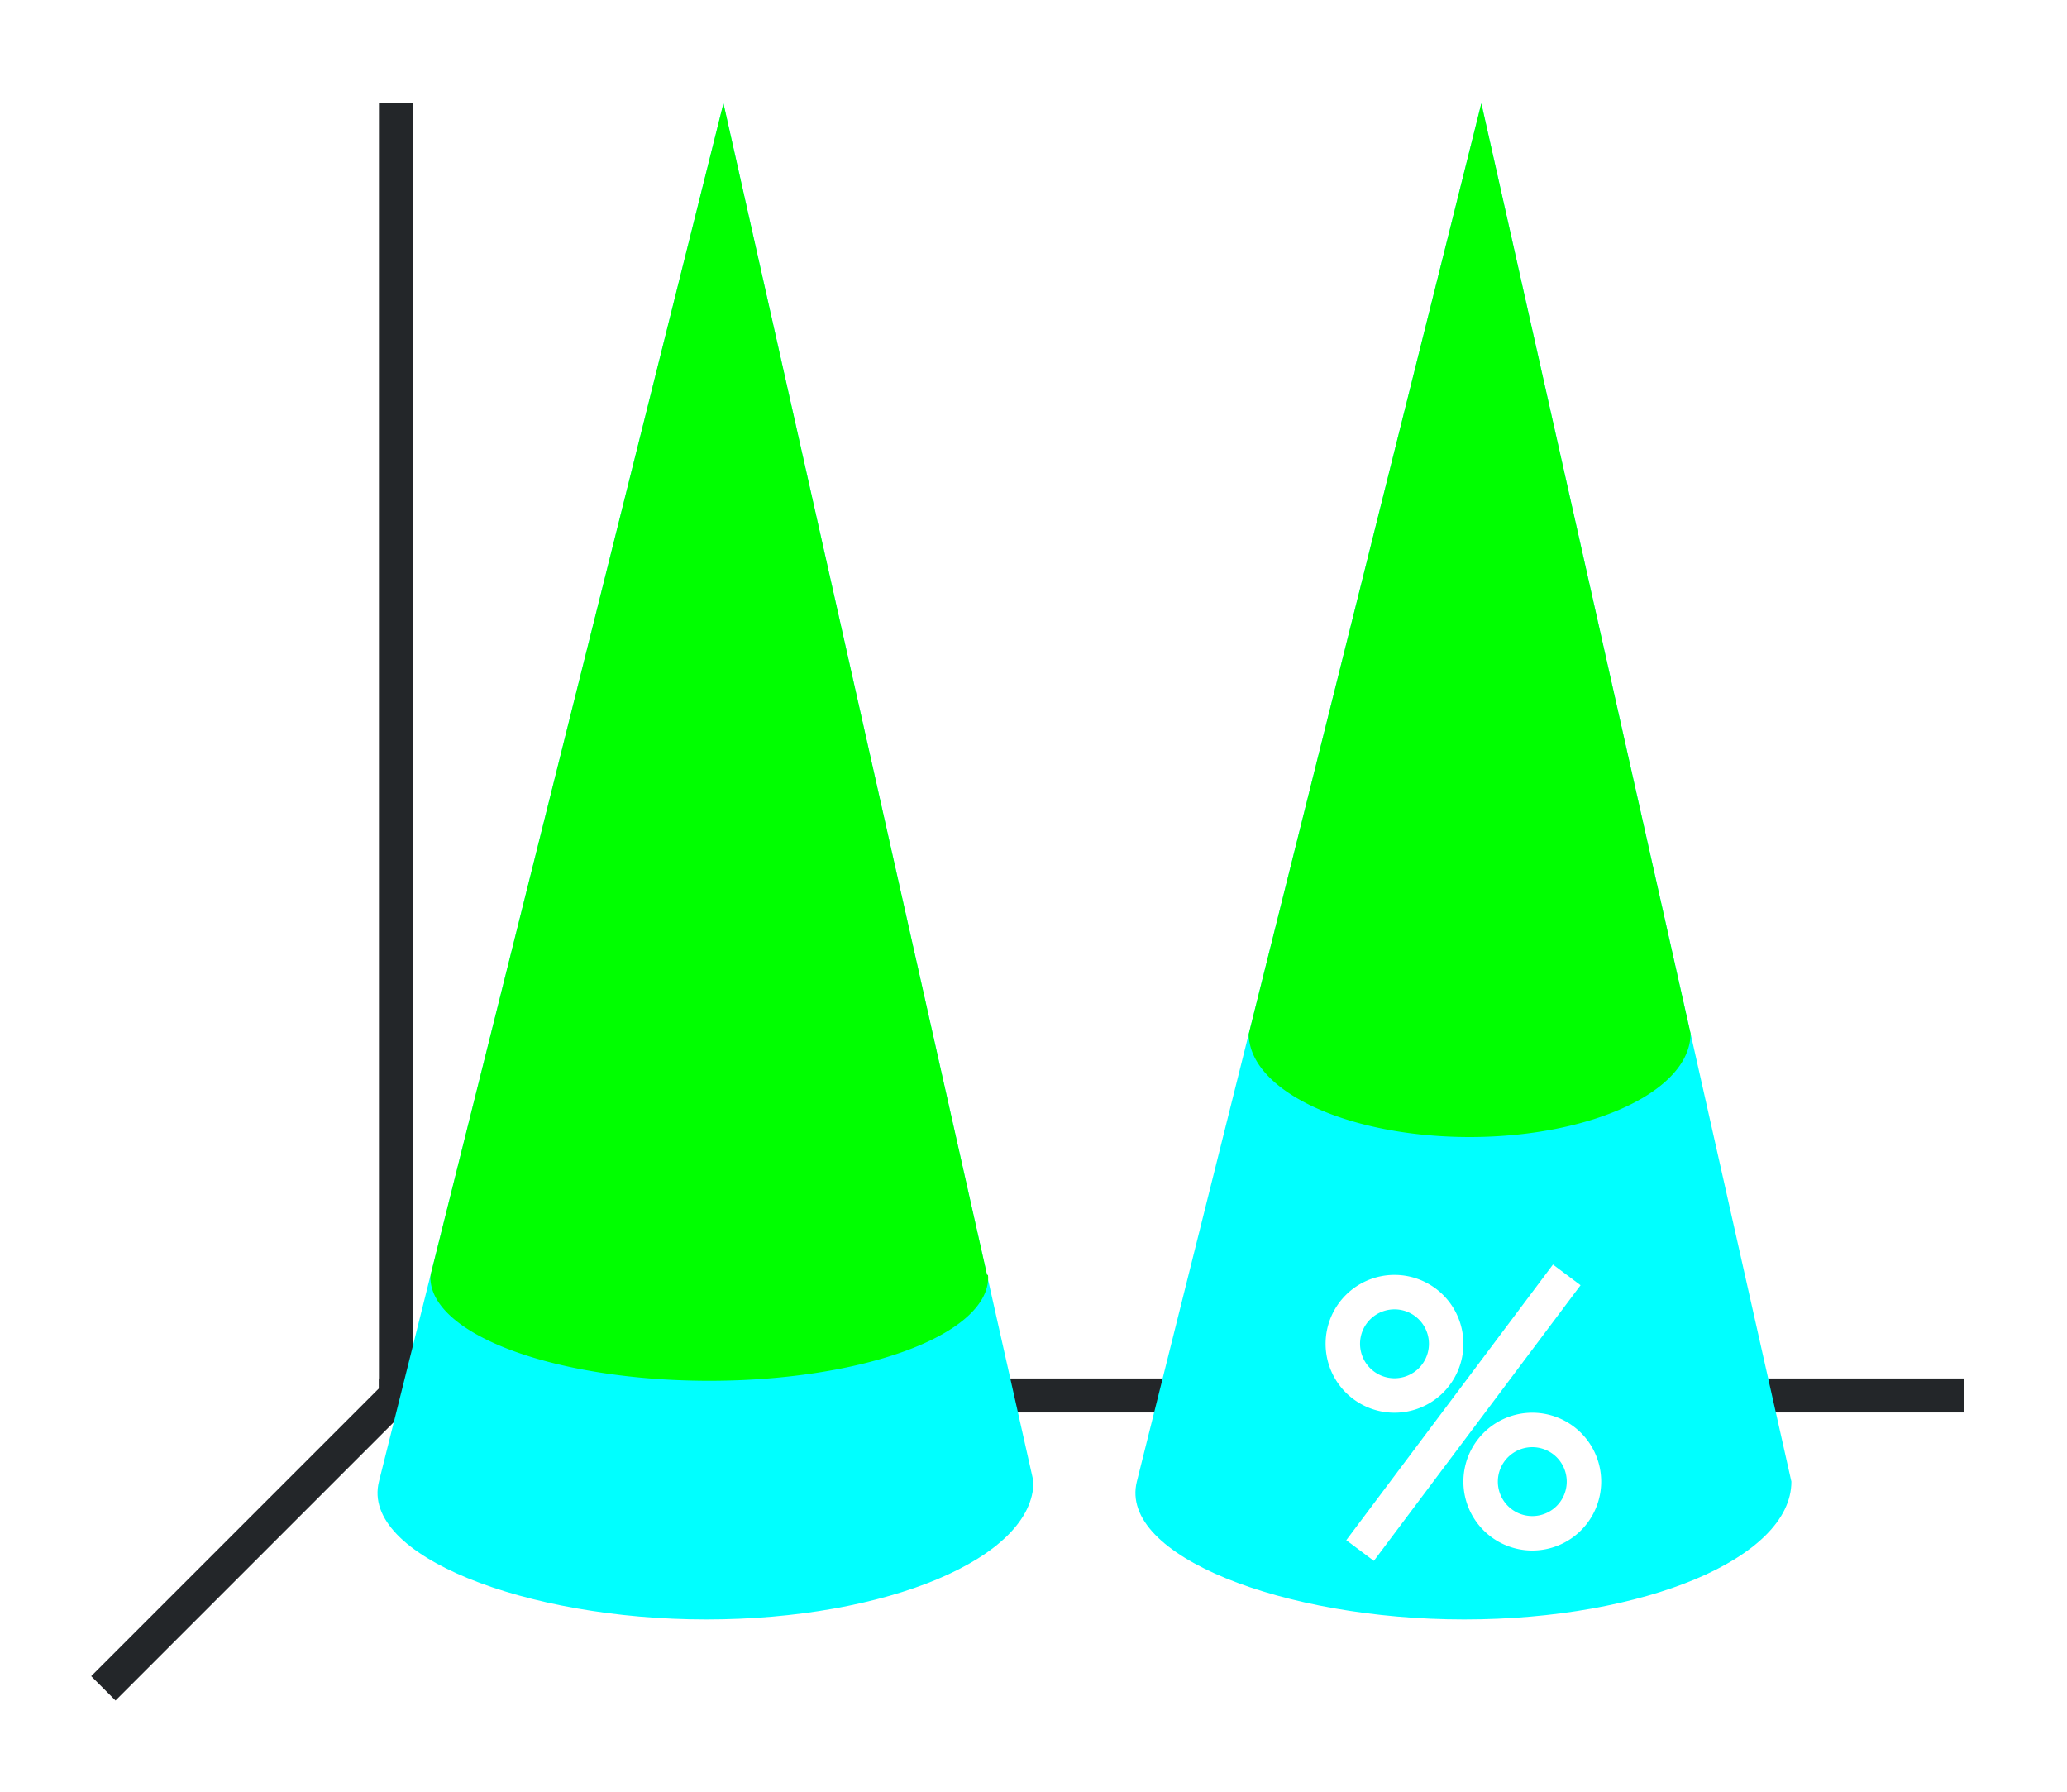 <?xml version="1.0" encoding="UTF-8" standalone="no"?>
<svg
   xmlns:dc="http://purl.org/dc/elements/1.1/"
   xmlns:cc="http://creativecommons.org/ns#"
   xmlns:rdf="http://www.w3.org/1999/02/22-rdf-syntax-ns#"
   xmlns:svg="http://www.w3.org/2000/svg"
   xmlns="http://www.w3.org/2000/svg"
   xmlns:xlink="http://www.w3.org/1999/xlink"
   xmlns:sodipodi="http://sodipodi.sourceforge.net/DTD/sodipodi-0.dtd"
   xmlns:inkscape="http://www.inkscape.org/namespaces/inkscape"
   height="52"
   viewBox="0 0 60 52"
   width="60"
   version="1.1"
   id="svg42"
   sodipodi:docname="conepercent_52x60.svg"
   inkscape:version="1.0.1 (3bc2e813f5, 2020-09-07)">
  <defs
     id="defs46" />
  <sodipodi:namedview
     pagecolor="#ffffff"
     bordercolor="#666666"
     borderopacity="1"
     objecttolerance="10"
     gridtolerance="10"
     guidetolerance="10"
     inkscape:pageopacity="0"
     inkscape:pageshadow="2"
     inkscape:window-width="1920"
     inkscape:window-height="1016"
     id="namedview44"
     showgrid="false"
     inkscape:zoom="16.923077"
     inkscape:cx="30"
     inkscape:cy="26"
     inkscape:window-x="0"
     inkscape:window-y="27"
     inkscape:window-maximized="1"
     inkscape:current-layer="svg42" />
  <linearGradient
     id="a">
    <stop
       offset="0"
       stop-color="#00ffff"
       id="stop2" />
    <stop
       offset="1"
       stop-color="#fe865c"
       id="stop4" />
  </linearGradient>
  <linearGradient
     id="b">
    <stop
       offset="0"
       stop-color="#00ff00"
       id="stop7" />
    <stop
       offset="1"
       stop-color="#945c93"
       id="stop9" />
  </linearGradient>
  <linearGradient
     id="c"
     gradientUnits="userSpaceOnUse"
     x1="11"
     x2="30"
     xlink:href="#a"
     y1="34"
     y2="34" />
  <linearGradient
     id="d"
     gradientUnits="userSpaceOnUse"
     x1="33"
     x2="52"
     xlink:href="#b"
     y1="1034.362"
     y2="1034.362"
     gradientTransform="translate(0,-1000.362)" />
  <linearGradient
     id="e"
     gradientUnits="userSpaceOnUse"
     x1="33"
     x2="52"
     xlink:href="#a"
     y1="1034.362"
     y2="1034.362"
     gradientTransform="translate(0,-1000.362)" />
  <linearGradient
     id="f"
     gradientUnits="userSpaceOnUse"
     x1="11"
     x2="30"
     xlink:href="#b"
     y1="34"
     y2="34" />
  <path
     d="m 0,0 h 60 v 52 h -60 z"
     fill="#ffffff"
     id="path16" />
  <path
     d="m 11,40.006 h 46 v 0.987 h -46 z"
     fill="#232629"
     id="path18" />
  <path
     d="m 12,40 -9,9"
     fill="none"
     stroke="#232629"
     id="path20" />
  <path
     d="m 11,3 h 1 v 38 h -1 z"
     fill="#232629"
     id="path22" />
  <path
     d="m 21,3 -10,40 c -0.536,2.143 4.253,4 9.5,4 5.247,0 9.5,-1.791 9.5,-4 z"
     fill="url(#c)"
     id="path24"
     style="fill:#00ffff;fill-opacity:1" />
  <path
     d="m 43,3 -10,40 c -0.536,2.143 4.253,4 9.5,4 5.247,0 9.5,-1.791 9.5,-4 z"
     fill="url(#e)"
     id="path26"
     style="fill:#00ffff;fill-opacity:1" />
  <path
     d="m 43,3 -6.75,27 h -0.002 a 6.412,3 0 0 0 6.412,3 6.412,3 0 0 0 6.412,-3 h 0.002 z"
     fill="url(#d)"
     id="path28"
     style="fill:#00ff00;fill-opacity:1" />
  <g
     fill="#ffffff"
     transform="translate(-37.521,-974.862)"
     id="g36">
    <path
       d="m 78,1011.862 a 2,2 0 0 0 -2,2 2,2 0 0 0 2,2 2,2 0 0 0 2,-2 2,2 0 0 0 -2,-2 z m 0,1 a 1,1 0 0 1 1,1 1,1 0 0 1 -1,1 1,1 0 0 1 -1,-1 1,1 0 0 1 1,-1 z"
       id="path30" />
    <path
       d="m 82,1015.862 a 2,2 0 0 0 -2,2 2,2 0 0 0 2,2 2,2 0 0 0 2,-2 2,2 0 0 0 -2,-2 z m 0,1 a 1,1 0 0 1 1,1 1,1 0 0 1 -1,1 1,1 0 0 1 -1,-1 1,1 0 0 1 1,-1 z"
       id="path32" />
    <path
       d="m 82.6,1011.562 -6,8 0.801,0.6 6,-8 z"
       fill-rule="evenodd"
       id="path34" />
  </g>
  <path
     d="m 21,3 -8.5,34 h 0.004 a 8.095,3 0 0 0 -0.01,0.074 8.095,3 0 0 0 8.096,3 8.095,3 0 0 0 8.094,-3 8.095,3 0 0 0 -0.006,-0.074 h -0.027 z"
     fill="url(#f)"
     id="path38"
     style="fill:#00ff00;fill-opacity:1" />
</svg>
